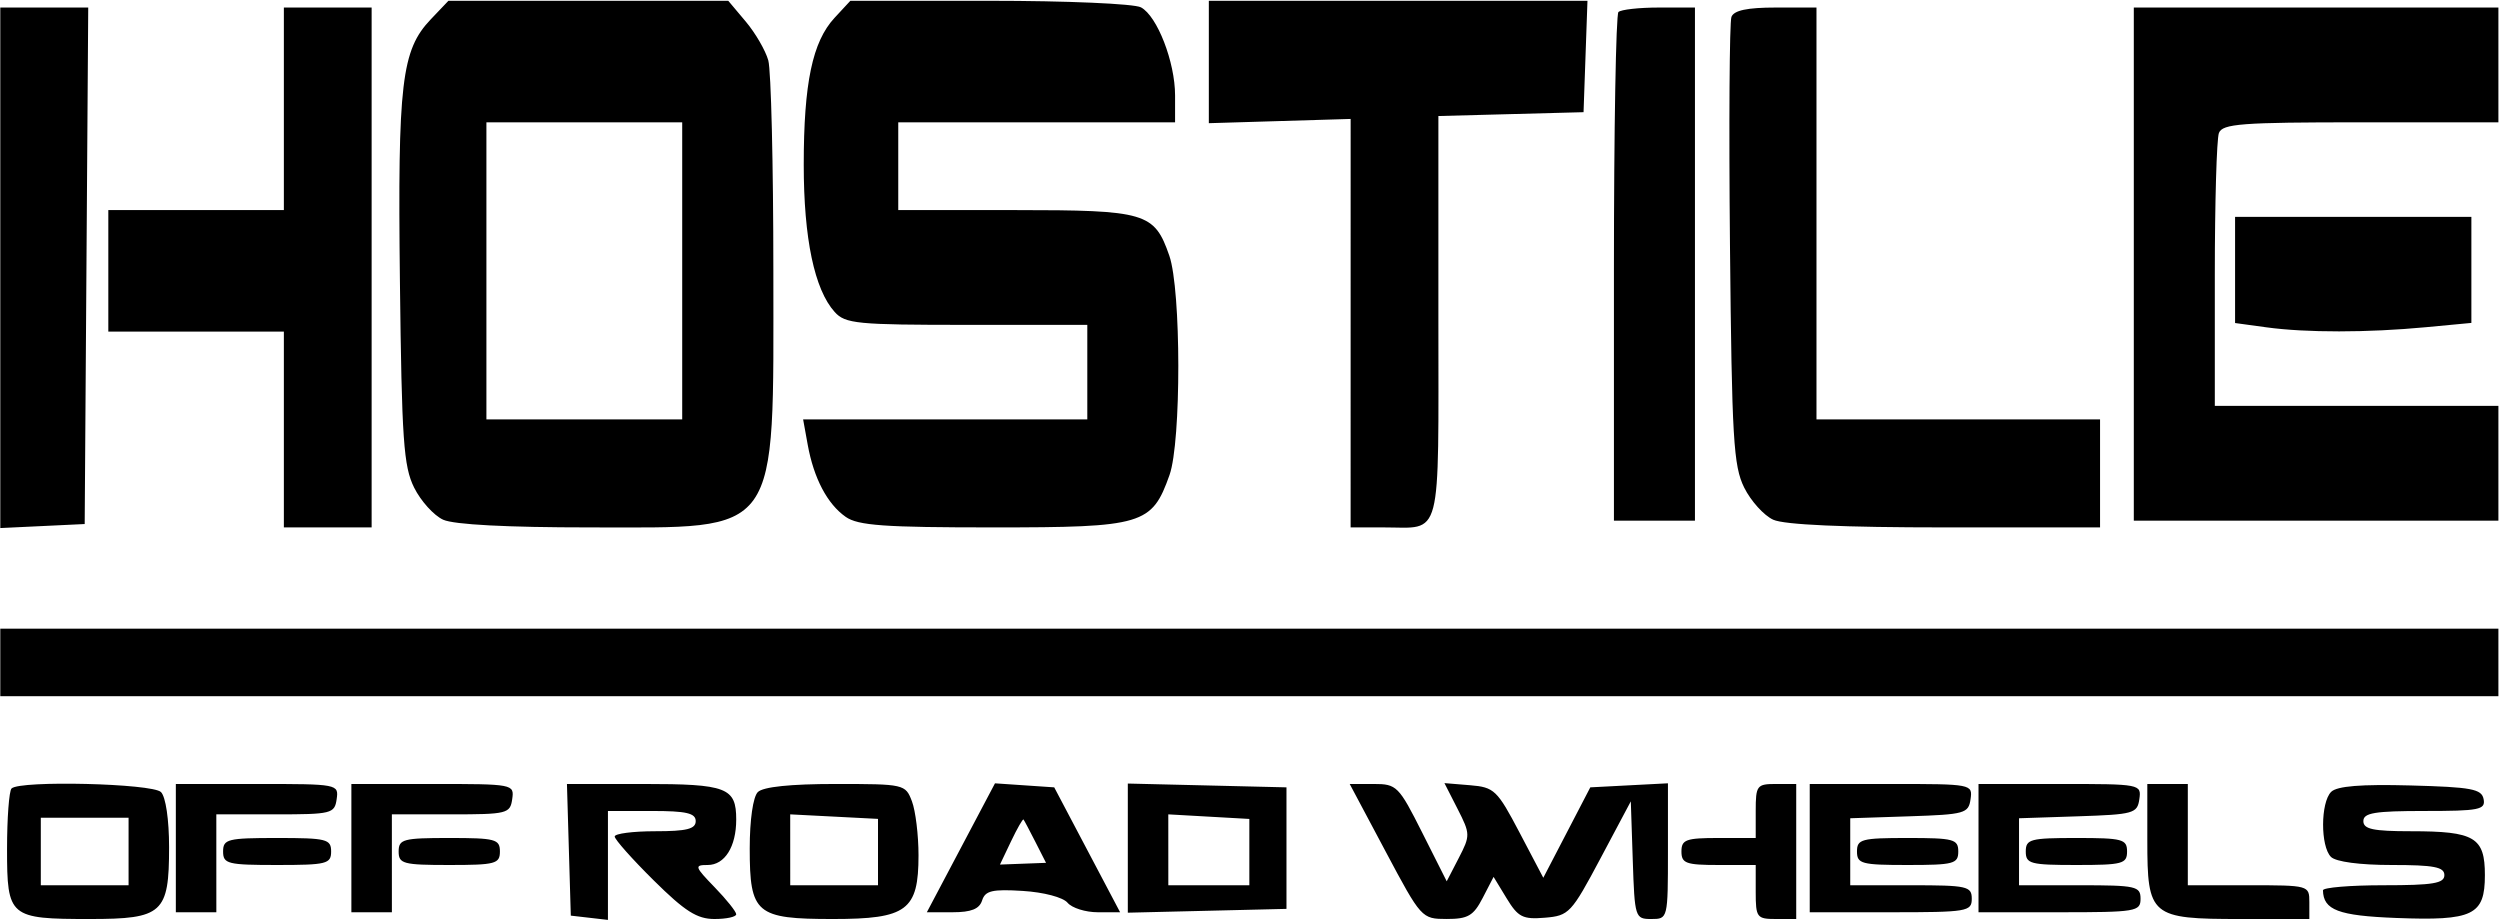 <svg width="1360" height="501" viewBox="0 0 1360 501" fill="none" xmlns="http://www.w3.org/2000/svg">
<path fill-rule="evenodd" clip-rule="evenodd" d="M234.328 10.529C218.399 27.255 216.309 45.003 217.554 152.934C218.553 239.467 219.534 253.703 225.3 265.284C228.933 272.582 236.036 280.431 241.083 282.73C246.93 285.396 275.898 286.913 320.894 286.913C425.38 286.913 420.705 293.451 420.705 147.344C420.705 89.772 419.467 38.248 417.95 32.849C416.437 27.45 410.917 17.945 405.686 11.73L396.177 0.429H320.061H243.944L234.328 10.529ZM453.999 9.703C441.967 22.683 437.233 45.256 437.233 89.621C437.233 129.81 443.069 157.565 454.077 169.73C459.854 176.114 466.157 176.727 525.951 176.727H591.494V202.437V228.147H514.198H436.898L439.392 241.92C442.705 260.204 450.058 274.172 460.067 281.18C466.807 285.903 480.962 286.913 540.397 286.913C621.854 286.913 626.625 285.492 636.222 258.39C642.653 240.22 642.576 157.734 636.108 139.091C627.969 115.632 623.422 114.288 552.109 114.288H488.653V90.414V66.54H563.947H639.241V51.922C639.241 33.771 629.545 8.74 620.675 3.995C616.987 2.019 580.236 0.429 538.303 0.429H462.594L453.999 9.703ZM657.605 33.72V67.014L696.178 65.857L734.751 64.704L734.743 175.809L734.736 286.913H752.799C784.882 286.913 782.483 296.14 782.483 172.786V63.117L821.967 62.074L861.45 61.031L862.515 30.73L863.584 0.429H760.593H657.605V33.72ZM0.16 145.684V287.262L23.116 286.171L46.071 285.077L47.033 144.589L47.996 4.102H24.078H0.16V145.684ZM154.421 59.195V114.288H106.674H58.926V147.344V180.4H106.674H154.421V233.657V286.913H178.295H202.169V145.507V4.102H178.295H154.421V59.195ZM880.428 6.551C879.08 7.896 877.978 70.702 877.978 146.121V283.24H900.016H922.053V143.671V4.102H902.465C891.689 4.102 881.772 5.203 880.428 6.551ZM941.905 9.192C940.832 11.995 940.469 67.775 941.104 133.152C942.125 238.751 942.992 253.501 948.857 265.284C952.49 272.582 959.593 280.431 964.64 282.73C970.652 285.47 1002.9 286.913 1058.12 286.913H1142.43V257.53V228.147H1065.3H988.165V116.124V4.102H966.013C950.514 4.102 943.271 5.633 941.905 9.192ZM1160.79 143.671V283.24H1259.96H1359.13V252.021V220.801H1281.99H1204.86V149.481C1204.86 110.255 1205.87 75.546 1207.09 72.351C1209.03 67.316 1219.31 66.54 1284.22 66.54H1359.13V35.321V4.102H1259.96H1160.79V143.671ZM371.121 147.344V228.147H317.864H264.607V147.344V66.54H317.864H371.121V147.344ZM1215.88 146.844V175.728L1232.93 178.064C1254.54 181.028 1287.89 181.006 1319.64 178.005L1344.43 175.665V146.811V117.961H1280.16H1215.88V146.844ZM0.16 360.371V378.735H679.643H1359.13V360.371V342.006H679.643H0.16V360.371ZM6.283 428.932C4.935 430.277 3.833 445.097 3.833 461.856C3.833 498.949 5.008 499.94 48.932 499.94C88.493 499.94 91.982 496.778 91.982 460.901C91.982 445.886 90.16 433.476 87.575 430.89C82.87 426.185 10.764 424.448 6.283 428.932ZM95.655 461.375V496.267H106.674H117.692L117.685 469.639L117.681 443.011H149.823C180.363 443.011 182.026 442.599 183.143 434.747C184.304 426.567 183.856 426.483 139.987 426.483H95.655V461.375ZM191.15 461.375V496.267H202.169H213.187L213.18 469.639L213.176 443.011H245.317C275.857 443.011 277.521 442.599 278.638 434.747C279.798 426.567 279.35 426.483 235.482 426.483H191.15V461.375ZM309.468 462.293L310.518 498.104L320.619 499.264L330.719 500.429V470.8V441.174H354.593C373.365 441.174 378.467 442.353 378.467 446.683C378.467 450.97 373.571 452.193 356.429 452.193C344.309 452.193 334.392 453.486 334.392 455.061C334.392 456.641 343.945 467.384 355.618 478.935C372.612 495.753 379.201 499.94 388.674 499.94C395.182 499.94 400.504 498.78 400.504 497.362C400.504 495.94 395.222 489.329 388.765 482.67C377.872 471.428 377.596 470.557 384.964 470.557C394.267 470.557 400.504 460.629 400.504 445.824C400.504 428.44 395.399 426.483 350.053 426.483H308.418L309.468 462.293ZM412.257 430.89C409.653 433.494 407.85 446.026 407.85 461.54C407.85 497.072 411.229 499.94 453.133 499.94C493.362 499.94 499.672 495.243 499.672 465.287C499.672 454.308 498.059 441.086 496.091 435.904C492.565 426.63 491.915 426.483 454.587 426.483C429.99 426.483 415.115 428.033 412.257 430.89ZM522.737 461.199L504.204 496.267H518.22C528.342 496.267 532.797 494.482 534.267 489.84C535.945 484.533 539.805 483.629 556.377 484.661C567.789 485.37 578.304 488.143 580.75 491.089C583.112 493.935 590.513 496.267 597.194 496.267H609.34L591.42 462.293L573.497 428.319L557.384 427.225L541.271 426.13L522.737 461.199ZM613.531 461.375V496.499L656.687 495.467L699.844 494.431V461.375V428.319L656.687 427.283L613.531 426.251V461.375ZM753.769 463.193C773.147 499.61 773.411 499.9 786.979 499.922C798.589 499.937 801.557 498.207 806.585 488.481L812.513 477.021L819.612 488.698C825.838 498.934 828.405 500.234 840.408 499.239C853.524 498.152 854.806 496.785 870.632 467.02L887.16 435.937L888.222 467.938C889.258 499.202 889.493 499.94 898.322 499.94C907.325 499.94 907.361 499.797 907.361 463.028V426.115L886.242 427.217L865.123 428.319L852.342 452.913L839.556 477.506L826.631 452.913C814.463 429.766 812.88 428.253 799.735 427.166L785.771 426.016L792.936 440.065C799.867 453.651 799.889 454.532 793.561 466.77L787.016 479.427L773.683 452.953C760.902 427.57 759.818 426.483 747.297 426.483H734.236L753.769 463.193ZM955.109 441.174V455.866H934.908C917.157 455.866 914.707 456.755 914.707 463.211C914.707 469.668 917.157 470.557 934.908 470.557H955.109V485.249C955.109 499.125 955.722 499.94 966.127 499.94H977.146V463.211V426.483H966.127C955.722 426.483 955.109 427.298 955.109 441.174ZM984.492 461.375V496.267H1028.57C1070.19 496.267 1072.64 495.86 1072.64 488.922C1072.64 482.119 1070.19 481.576 1039.58 481.576H1006.53V463.355V445.134L1038.67 444.072C1068.82 443.077 1070.88 442.5 1071.98 434.747C1073.14 426.567 1072.69 426.483 1028.82 426.483H984.492V461.375ZM1076.31 461.375V496.267H1120.39C1162.01 496.267 1164.46 495.86 1164.46 488.922C1164.46 482.119 1162.01 481.576 1131.41 481.576H1098.35V463.355V445.134L1130.49 444.072C1160.65 443.077 1162.7 442.5 1163.8 434.747C1164.96 426.567 1164.51 426.483 1120.65 426.483H1076.31V461.375ZM1168.14 457.133C1168.14 498.486 1169.86 499.94 1218.93 499.94H1256.28V490.758C1256.28 481.646 1256.04 481.576 1223.23 481.576H1190.17V454.029V426.483H1179.15H1168.14V457.133ZM1268.15 430.776C1262.36 436.568 1262.28 460.394 1268.04 466.15C1270.71 468.824 1283.71 470.557 1301.09 470.557C1324.11 470.557 1329.74 471.641 1329.74 476.066C1329.74 480.555 1323.62 481.576 1296.69 481.576C1278.51 481.576 1263.66 482.817 1263.69 484.33C1263.91 495.07 1272.07 498.155 1303.48 499.371C1345.38 500.994 1351.78 497.902 1351.78 476.066C1351.78 455.495 1346.23 452.193 1311.62 452.193C1291 452.193 1285.67 451.062 1285.67 446.683C1285.67 442.192 1291.82 441.174 1318.99 441.174C1348.75 441.174 1352.19 440.487 1351.09 434.747C1350.02 429.193 1344.61 428.18 1311.27 427.287C1284.38 426.563 1271.3 427.625 1268.15 430.776ZM477.634 463.524V481.576H453.761H429.887L429.88 462.293L429.872 443.011L453.753 444.241L477.634 445.475V463.524ZM679.643 463.538V481.576H657.605H635.568L635.561 462.293L635.554 443.011L657.598 444.256L679.643 445.501V463.538ZM69.945 463.211V481.576H46.071H22.197V463.211V444.847H46.071H69.945V463.211ZM563.271 458.033L569.038 469.382L556.506 469.852L543.978 470.326L550.027 457.632C553.358 450.65 556.403 445.332 556.792 445.813C557.185 446.29 560.098 451.792 563.271 458.033ZM121.365 463.211C121.365 469.944 123.815 470.557 150.748 470.557C177.681 470.557 180.131 469.944 180.131 463.211C180.131 456.479 177.681 455.866 150.748 455.866C123.815 455.866 121.365 456.479 121.365 463.211ZM216.86 463.211C216.86 469.903 219.31 470.557 244.407 470.557C269.503 470.557 271.953 469.903 271.953 463.211C271.953 456.519 269.503 455.866 244.407 455.866C219.31 455.866 216.86 456.519 216.86 463.211ZM1010.2 463.211C1010.2 469.903 1012.65 470.557 1037.75 470.557C1062.85 470.557 1065.3 469.903 1065.3 463.211C1065.3 456.519 1062.85 455.866 1037.75 455.866C1012.65 455.866 1010.2 456.519 1010.2 463.211ZM1102.02 463.211C1102.02 469.903 1104.47 470.557 1129.57 470.557C1154.67 470.557 1157.12 469.903 1157.12 463.211C1157.12 456.519 1154.67 455.866 1129.57 455.866C1104.47 455.866 1102.02 456.519 1102.02 463.211Z" fill="currentColor"/>
</svg>
